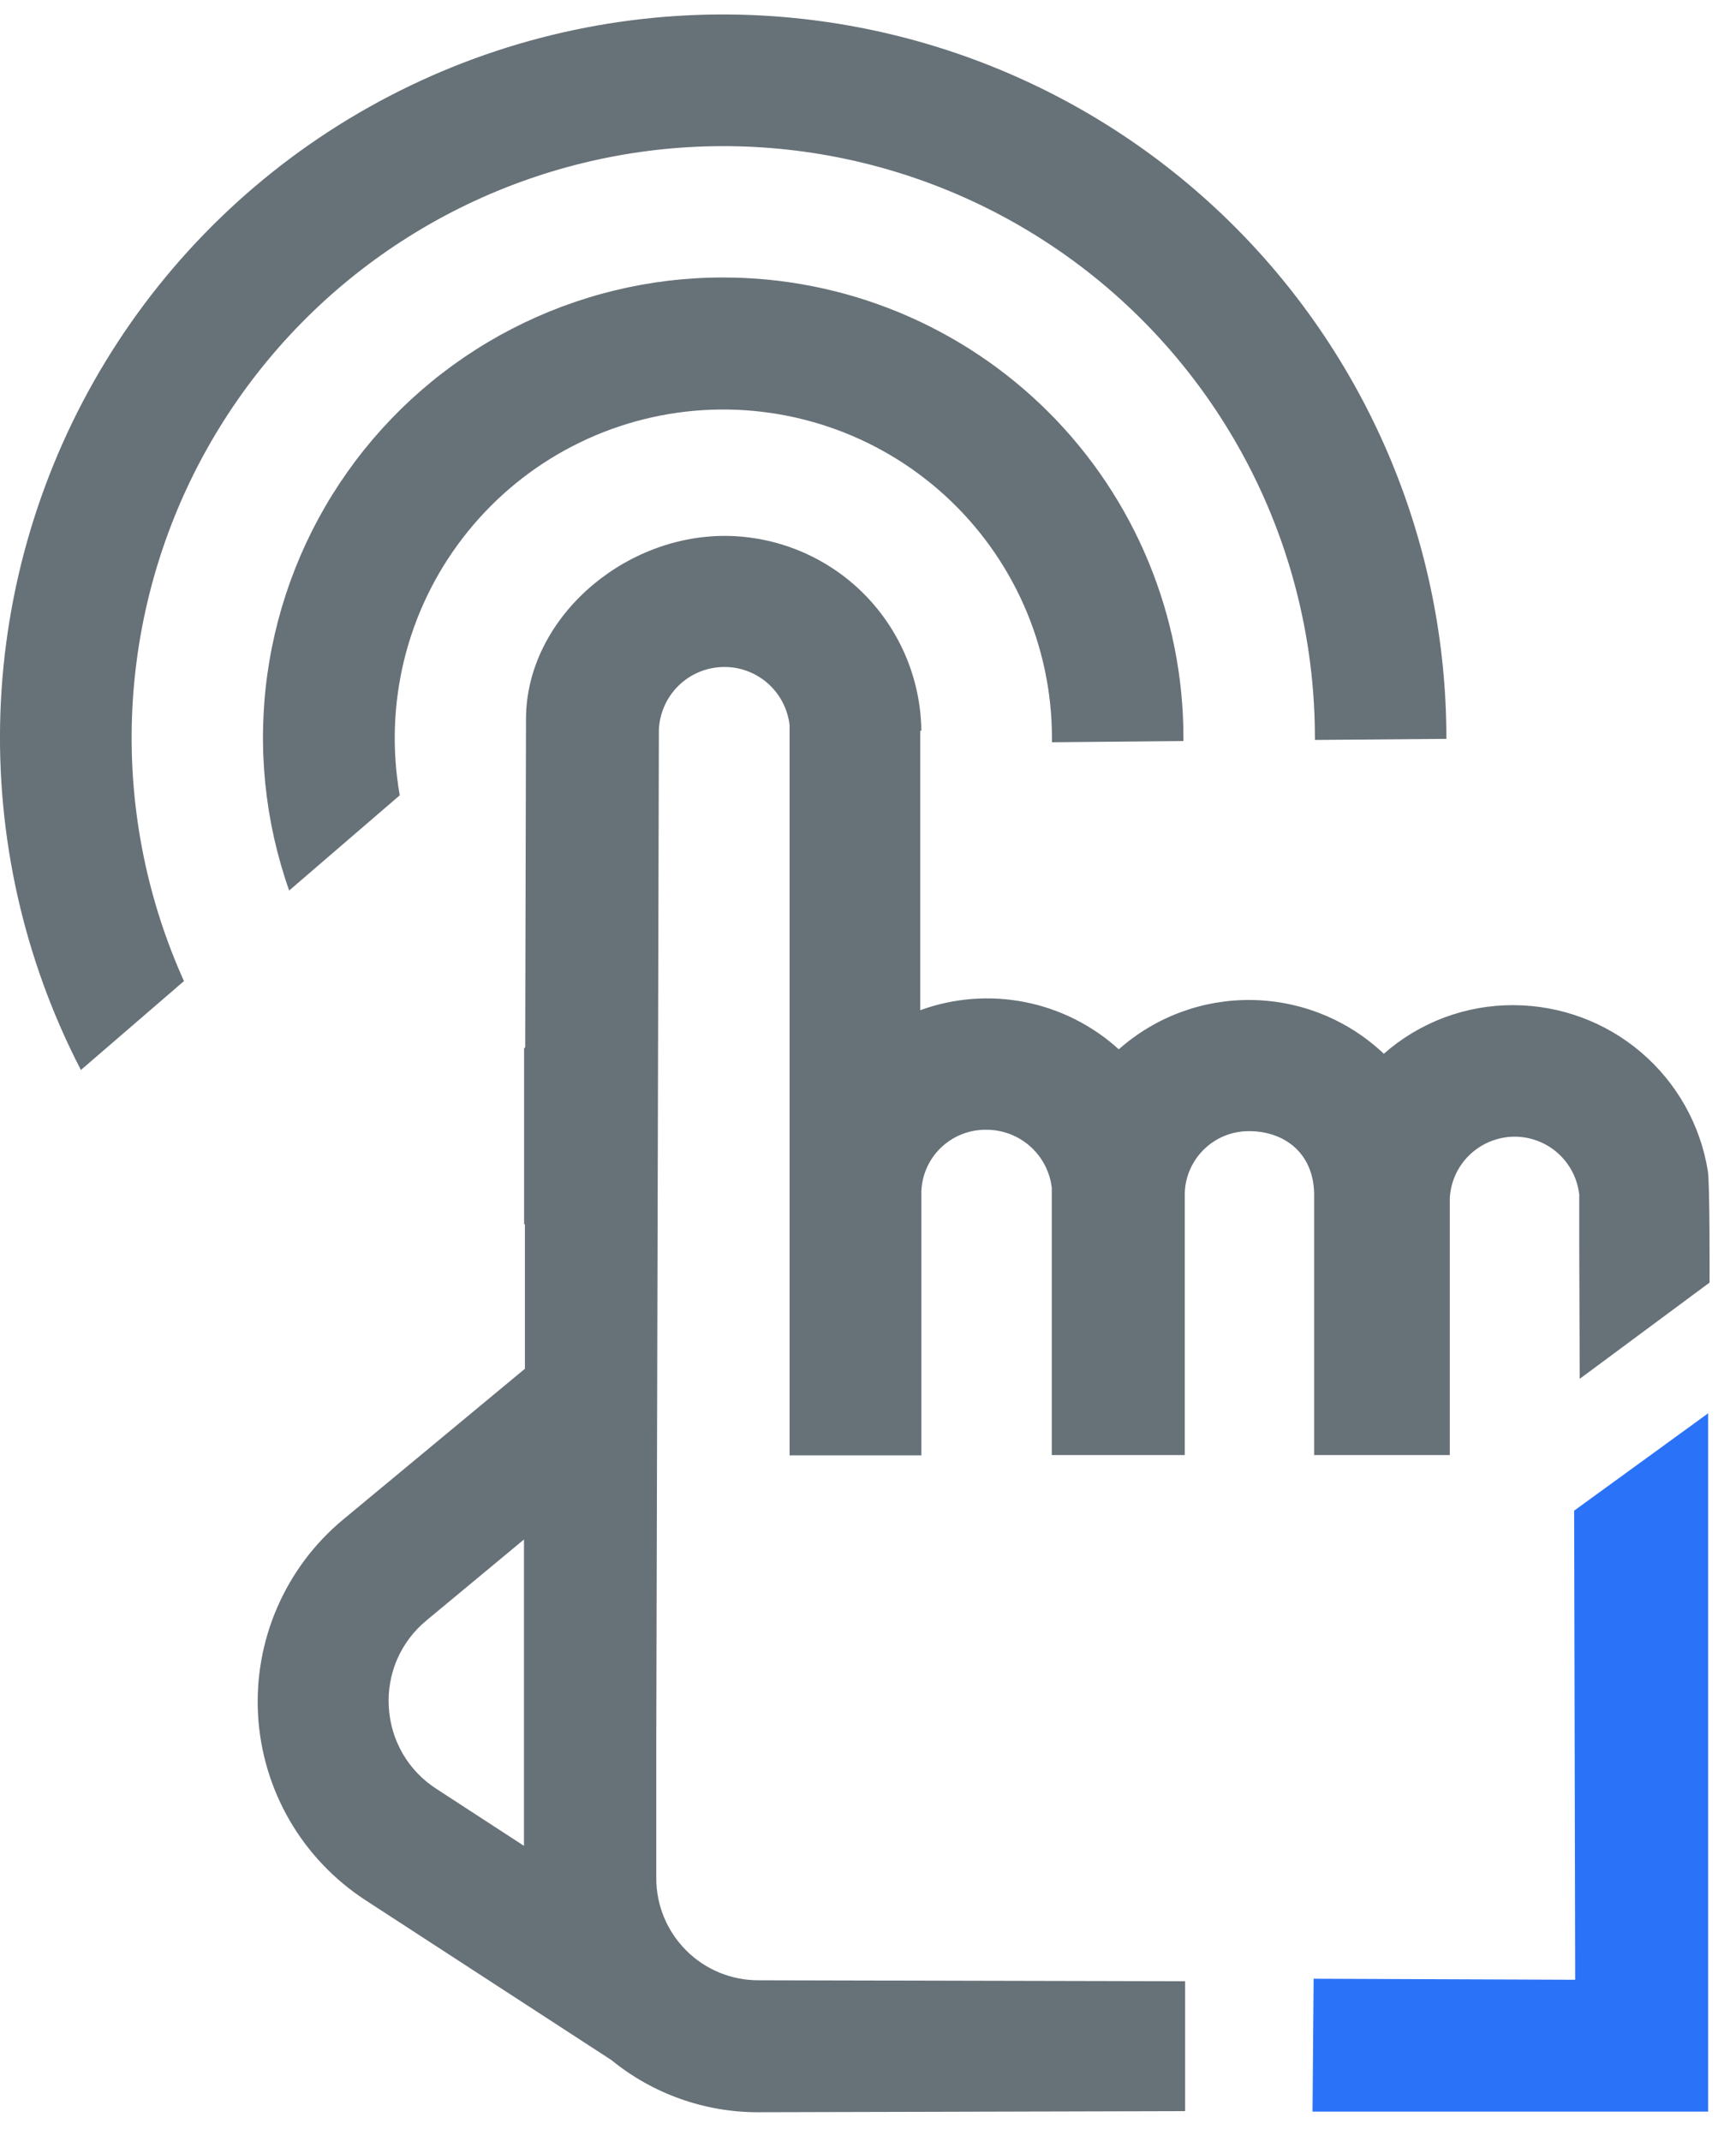 <svg width="30" height="37" viewBox="0 0 30 37" fill="none" xmlns="http://www.w3.org/2000/svg">
<path d="M12.498 4.795C11.227 4.794 9.974 5.099 8.845 5.683C7.715 6.267 6.742 7.113 6.007 8.151C5.272 9.188 4.797 10.387 4.621 11.646C4.445 12.905 4.574 14.189 4.997 15.388L6.908 13.743C6.771 12.968 6.797 12.172 6.983 11.408C7.17 10.643 7.514 9.925 7.993 9.301C8.472 8.676 9.075 8.157 9.765 7.778C10.455 7.399 11.216 7.167 12 7.098C12.785 7.029 13.575 7.124 14.32 7.376C15.066 7.628 15.751 8.033 16.332 8.564C16.913 9.095 17.377 9.741 17.695 10.461C18.013 11.182 18.178 11.96 18.179 12.747C18.179 12.774 18.179 12.8 18.179 12.826L20.451 12.805C20.451 12.786 20.451 12.768 20.451 12.747C20.451 10.638 19.613 8.615 18.122 7.124C16.63 5.633 14.608 4.795 12.498 4.795Z" fill="#677178"/>
<path d="M12.499 0.25C10.354 0.249 8.245 0.801 6.375 1.852C4.505 2.902 2.937 4.417 1.822 6.249C0.707 8.081 0.082 10.17 0.007 12.313C-0.067 14.457 0.412 16.584 1.398 18.489L3.179 16.953C2.552 15.563 2.244 14.05 2.277 12.525C2.311 11 2.685 9.502 3.372 8.141C4.06 6.78 5.043 5.589 6.25 4.657C7.457 3.725 8.857 3.075 10.348 2.754C11.839 2.433 13.383 2.45 14.867 2.803C16.35 3.156 17.736 3.837 18.923 4.795C20.109 5.753 21.066 6.965 21.724 8.341C22.381 9.717 22.723 11.222 22.723 12.748V12.786L24.995 12.767C24.996 12.76 24.996 12.754 24.995 12.748C24.993 9.434 23.676 6.257 21.333 3.913C18.99 1.57 15.813 0.253 12.499 0.25Z" fill="#677178"/>
<path d="M29.518 24.422L27.203 26.104L27.221 34.21L22.701 34.192L22.682 36.488H29.518V24.422Z" fill="#2A72F8"/>
<path d="M29.513 20.233C29.384 19.435 28.976 18.71 28.361 18.185C27.747 17.661 26.966 17.372 26.159 17.369C25.333 17.364 24.534 17.663 23.914 18.209C23.299 17.626 22.487 17.294 21.639 17.28C20.791 17.265 19.968 17.57 19.334 18.132C18.878 17.718 18.317 17.435 17.712 17.316C17.108 17.197 16.482 17.245 15.903 17.456V12.627H15.922C15.911 11.732 15.549 10.877 14.914 10.247C14.278 9.617 13.421 9.263 12.526 9.26C10.734 9.26 9.098 10.714 9.09 12.413L9.076 18.097L9.057 18.115V21.161L9.071 21.148V23.652L5.929 26.258C5.436 26.667 5.047 27.187 4.792 27.774C4.536 28.362 4.423 29.001 4.46 29.641C4.497 30.28 4.684 30.902 5.005 31.456C5.327 32.01 5.774 32.481 6.31 32.831L10.565 35.597C11.282 36.182 12.18 36.501 13.105 36.499L20.48 36.48V34.236L13.105 34.219C12.637 34.219 12.188 34.034 11.858 33.703C11.527 33.372 11.341 32.924 11.341 32.456V30.173L11.386 12.612C11.398 12.327 11.517 12.056 11.719 11.855C11.922 11.653 12.193 11.536 12.479 11.526C12.764 11.515 13.043 11.614 13.259 11.8C13.475 11.987 13.613 12.248 13.645 12.532V25.148H15.922V20.581C15.935 20.291 16.06 20.018 16.272 19.821C16.484 19.623 16.764 19.516 17.054 19.522C17.331 19.524 17.598 19.626 17.805 19.811C18.012 19.996 18.144 20.25 18.176 20.526V25.143H20.474V20.617C20.482 20.329 20.604 20.055 20.812 19.855C21.02 19.654 21.299 19.544 21.588 19.546C22.17 19.546 22.689 19.899 22.71 20.614V25.143H25.054V20.707C25.068 20.425 25.188 20.159 25.39 19.962C25.592 19.765 25.861 19.651 26.143 19.642C26.425 19.634 26.7 19.733 26.912 19.918C27.125 20.104 27.26 20.363 27.291 20.643V21.518L27.299 23.826L29.543 22.163C29.543 22.163 29.55 20.451 29.513 20.233ZM6.719 29.5C6.701 29.216 6.751 28.931 6.864 28.67C6.978 28.41 7.152 28.179 7.372 27.999L9.055 26.602V28.374V31.707V31.896L7.54 30.91C7.301 30.756 7.101 30.548 6.959 30.302C6.816 30.055 6.734 29.779 6.719 29.495V29.5Z" fill="#677178"/>
</svg>
